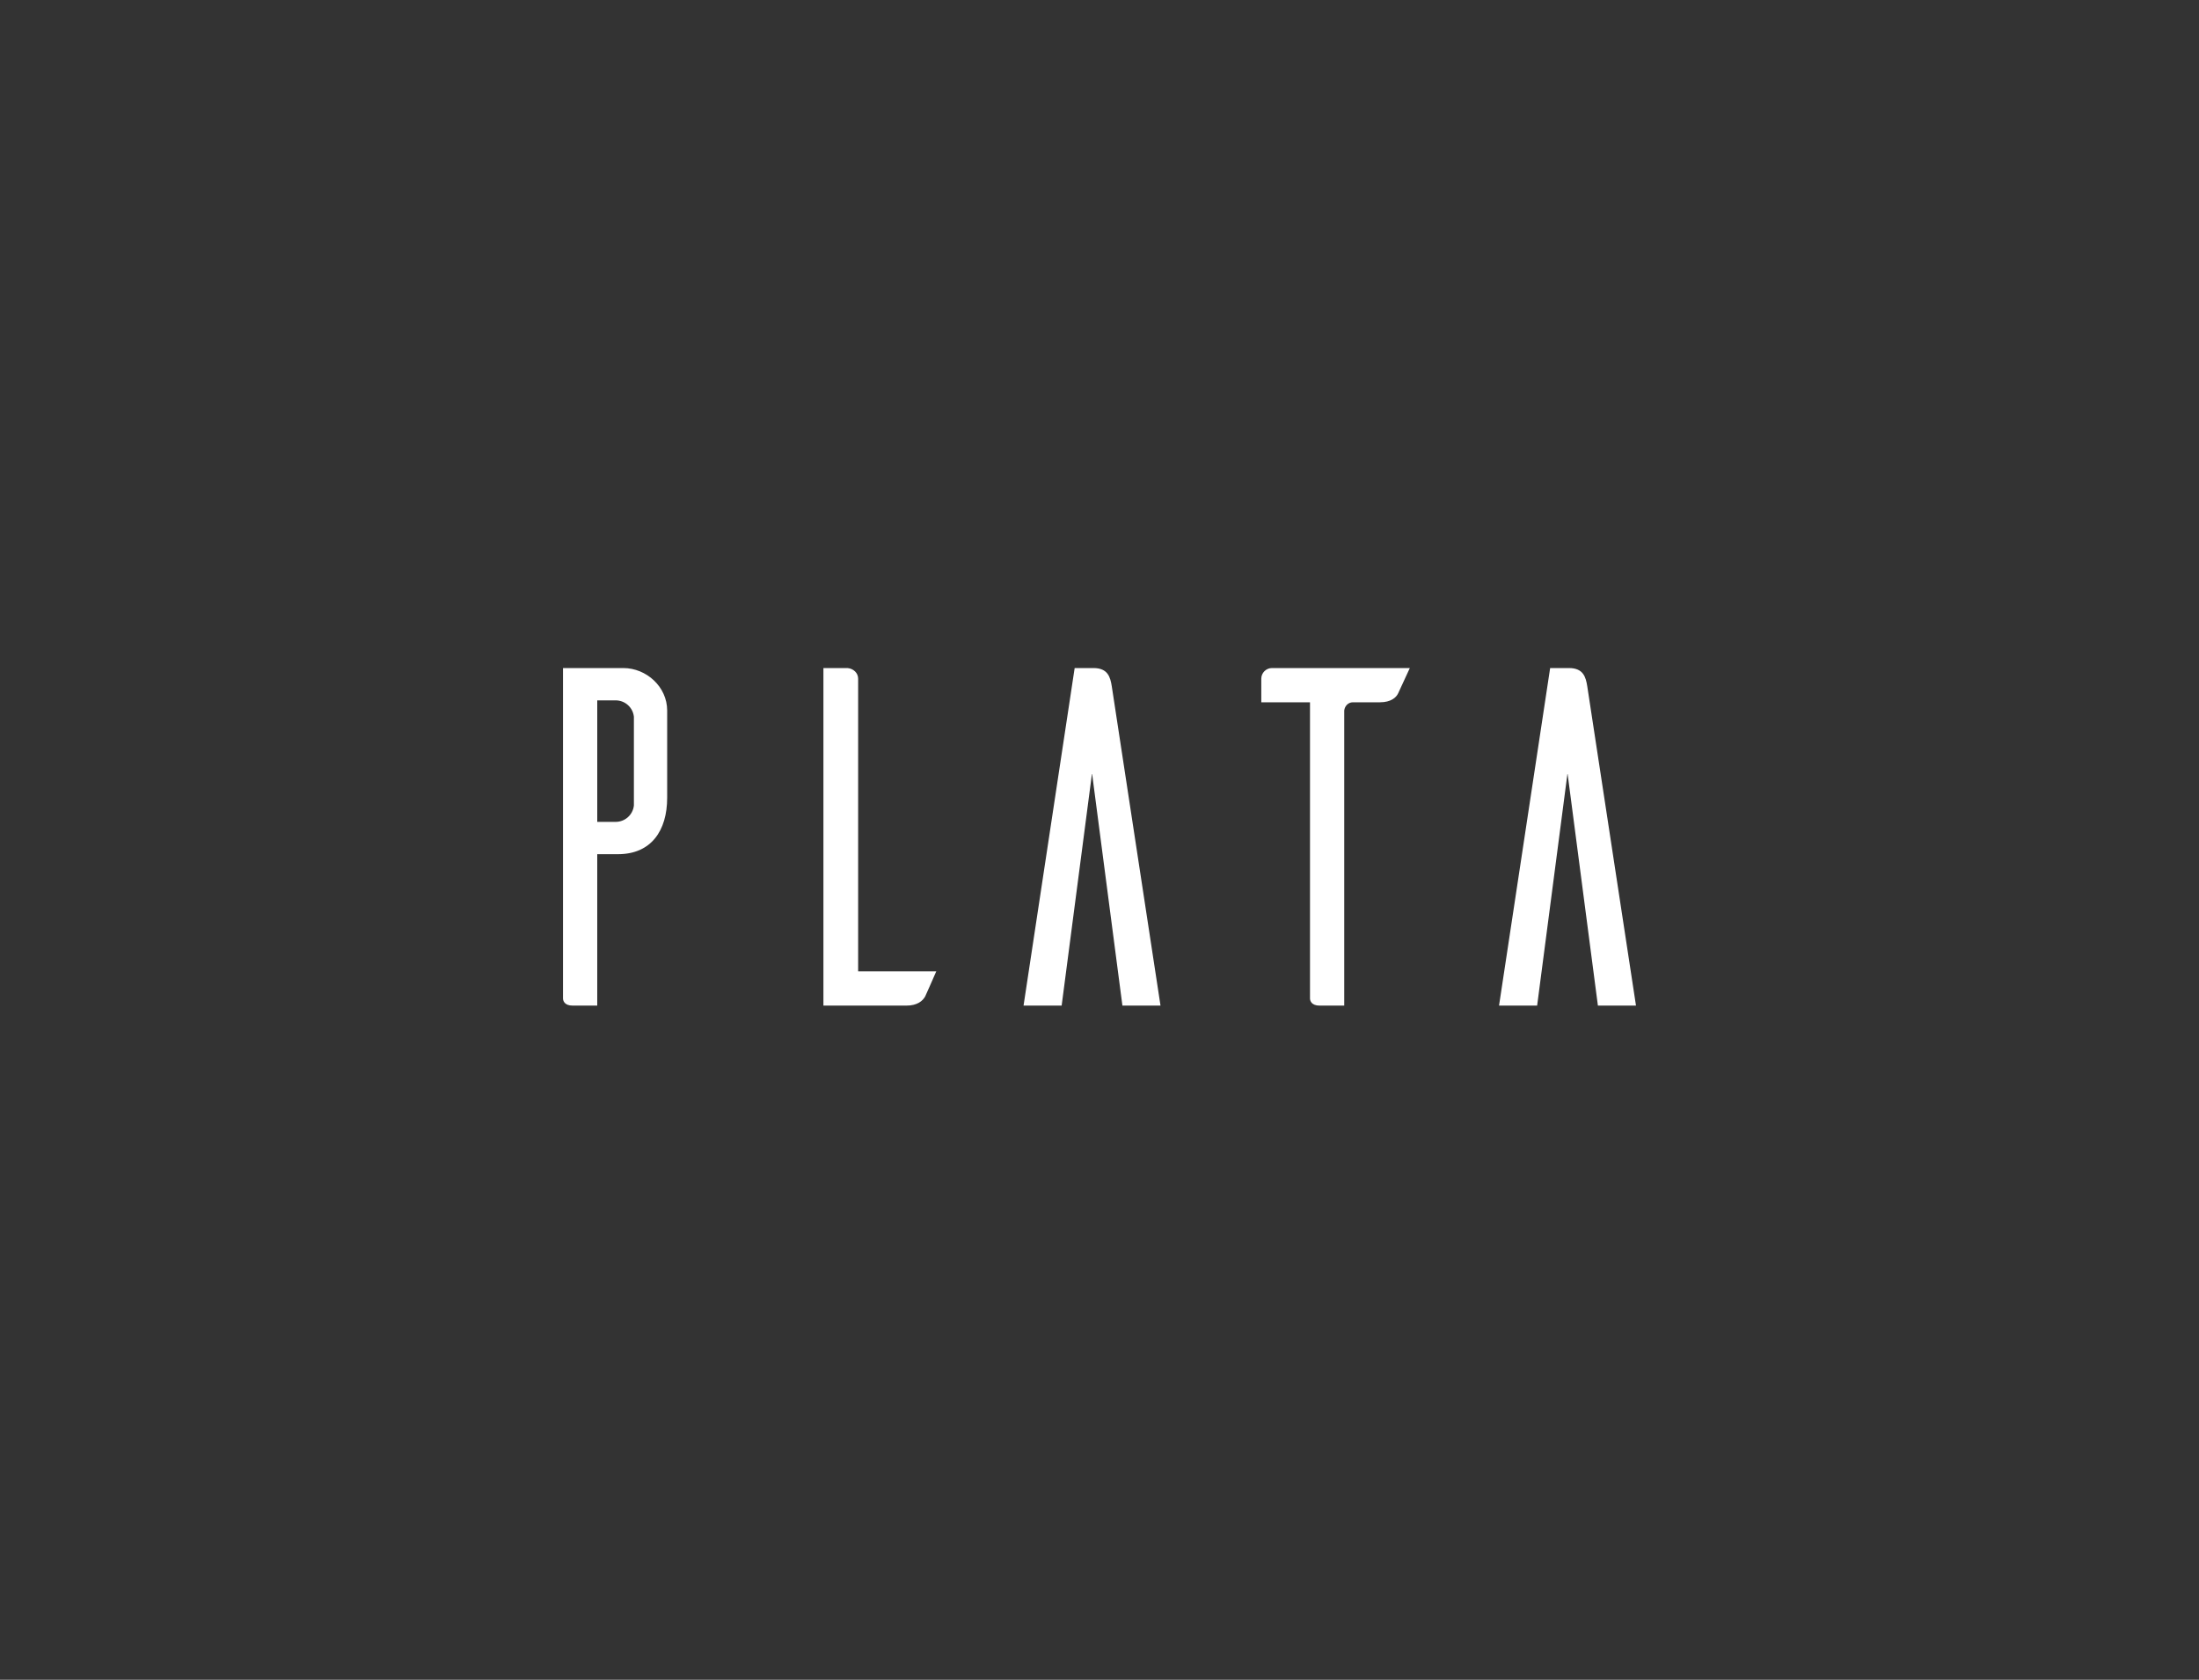 <svg id="SvgjsSvg1030" width="360" height="275" xmlns="http://www.w3.org/2000/svg" version="1.1" xmlns:xlink="http://www.w3.org/1999/xlink" xmlns:svgjs="http://svgjs.com/svgjs"><rect width="100%" height="100%" fill="#333333" stroke="none"/><defs id="SvgjsDefs1031"><!--?xml version="1.0"?-->
<svg width="398.158px" height="294.737px" id="t1483973923052"><path fill="#ffffff" d="M16.5,39.474l9.868,0c3.789,0,7.184,3.079,7.184,6.947l0,14.289c0,5.368-2.605,9.237-8.053,9.237l-3.395,0l0,24.789l-4.026,0c-1.342,0-1.579-0.789-1.579-1.184l0-54.079z M28.105,61.974l0-14.526c-0.158-1.5-1.421-2.684-3-2.684l-3,0l0,19.895l3,0c1.579,0,2.842-1.184,3-2.684z M64.816,89.132l12.789,0c-0.632,1.421-1.579,3.632-1.816,4.105c-0.395,0.711-1.263,1.5-3.079,1.5l-13.579,0l0-55.263l3.947,0c0.947,0.079,1.737,0.789,1.737,1.737l0,47.921z M114.316,94.737l-7.974-52.263c-0.237-1.5-0.632-3-3-3l-3.079,0l-8.368,55.263l6.237,0l4.974-38.053l4.974,38.053l6.237,0z M155.132,39.474l-1.895,4.105c-0.316,0.711-1.184,1.5-3,1.5l-4.421,0c-0.789,0-1.342,0.632-1.421,1.342l0,48.316l-4.026,0c-1.342,0-1.579-0.789-1.579-1.184l0-48.474l-7.974,0l0-3.868c0-0.947,0.789-1.737,1.737-1.737l22.579,0z M192.158,94.737l-7.974-52.263c-0.237-1.5-0.632-3-3-3l-3.079,0l-8.368,55.263l6.237,0l4.974-38.053l4.974,38.053l6.237,0z"></path></svg>
</defs><use id="SvgjsUse1032" xlink:href="#t1483973923052" fill="#ffffff" x="75.671" y="69.895"></use></svg>
